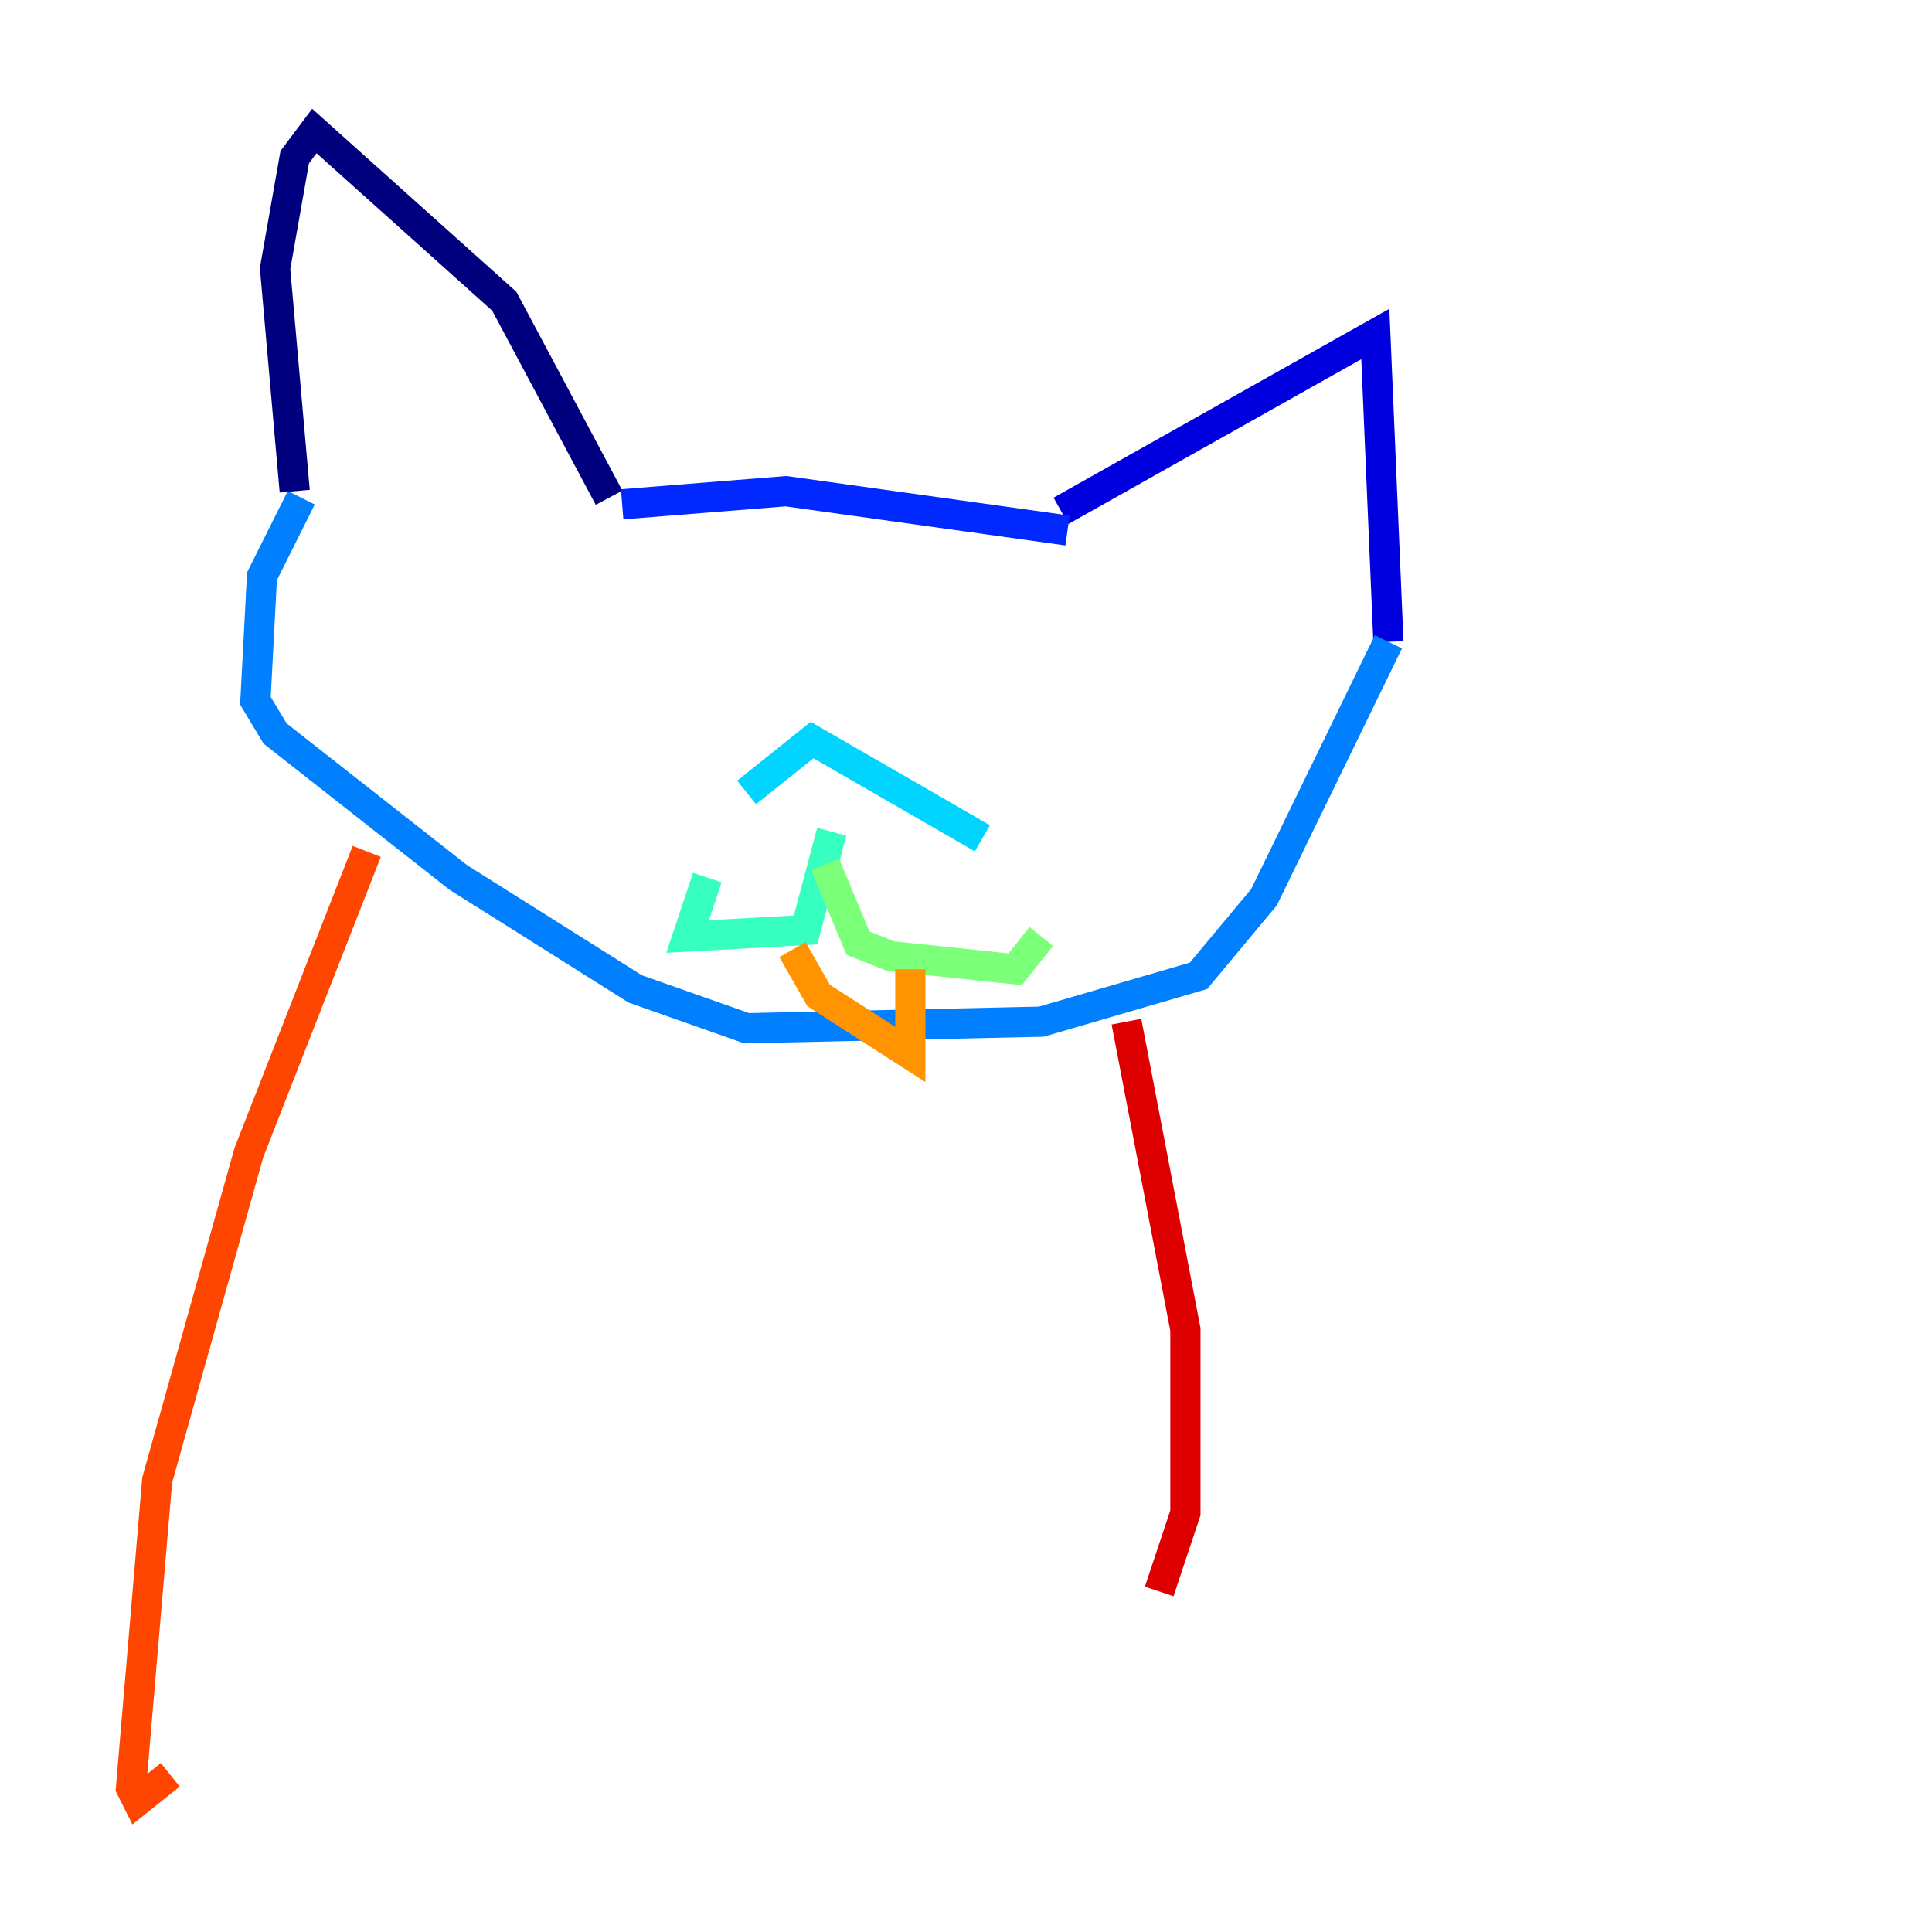 <?xml version="1.0" encoding="utf-8" ?>
<svg baseProfile="tiny" height="128" version="1.2" viewBox="0,0,128,128" width="128" xmlns="http://www.w3.org/2000/svg" xmlns:ev="http://www.w3.org/2001/xml-events" xmlns:xlink="http://www.w3.org/1999/xlink"><defs /><polyline fill="none" points="19.525,32.542 18.224,17.79 19.525,10.414 20.827,8.678 33.41,19.959 40.352,32.976" stroke="#00007f" stroke-width="2" /><polyline fill="none" points="70.291,33.844 91.119,22.129 91.986,42.522" stroke="#0000de" stroke-width="2" /><polyline fill="none" points="41.22,33.41 52.068,32.542 70.725,35.146" stroke="#0028ff" stroke-width="2" /><polyline fill="none" points="19.959,32.976 17.356,38.183 16.922,46.427 18.224,48.597 30.373,58.142 42.088,65.519 49.464,68.122 68.99,67.688 79.403,64.651 83.742,59.444 91.986,42.522" stroke="#0080ff" stroke-width="2" /><polyline fill="none" points="49.464,52.502 53.803,49.031 65.085,55.539" stroke="#00d4ff" stroke-width="2" /><polyline fill="none" points="55.105,55.105 53.37,61.614 45.559,62.047 46.861,58.142" stroke="#36ffc0" stroke-width="2" /><polyline fill="none" points="54.671,57.275 56.841,62.481 59.01,63.349 67.254,64.217 68.99,62.047" stroke="#7cff79" stroke-width="2" /><polyline fill="none" points="62.481,43.39 62.481,43.39" stroke="#c0ff36" stroke-width="2" /><polyline fill="none" points="44.258,42.522 44.258,42.522" stroke="#ffe500" stroke-width="2" /><polyline fill="none" points="52.502,62.915 54.237,65.953 60.312,69.858 60.312,64.217" stroke="#ff9400" stroke-width="2" /><polyline fill="none" points="24.298,56.407 16.488,76.366 10.414,98.061 8.678,118.454 9.112,119.322 11.281,117.586" stroke="#ff4600" stroke-width="2" /><polyline fill="none" points="74.63,67.688 78.536,88.081 78.536,100.231 76.8,105.437" stroke="#de0000" stroke-width="2" /><polyline fill="none" points="63.349,85.912 63.349,85.912" stroke="#7f0000" stroke-width="2" /></svg>